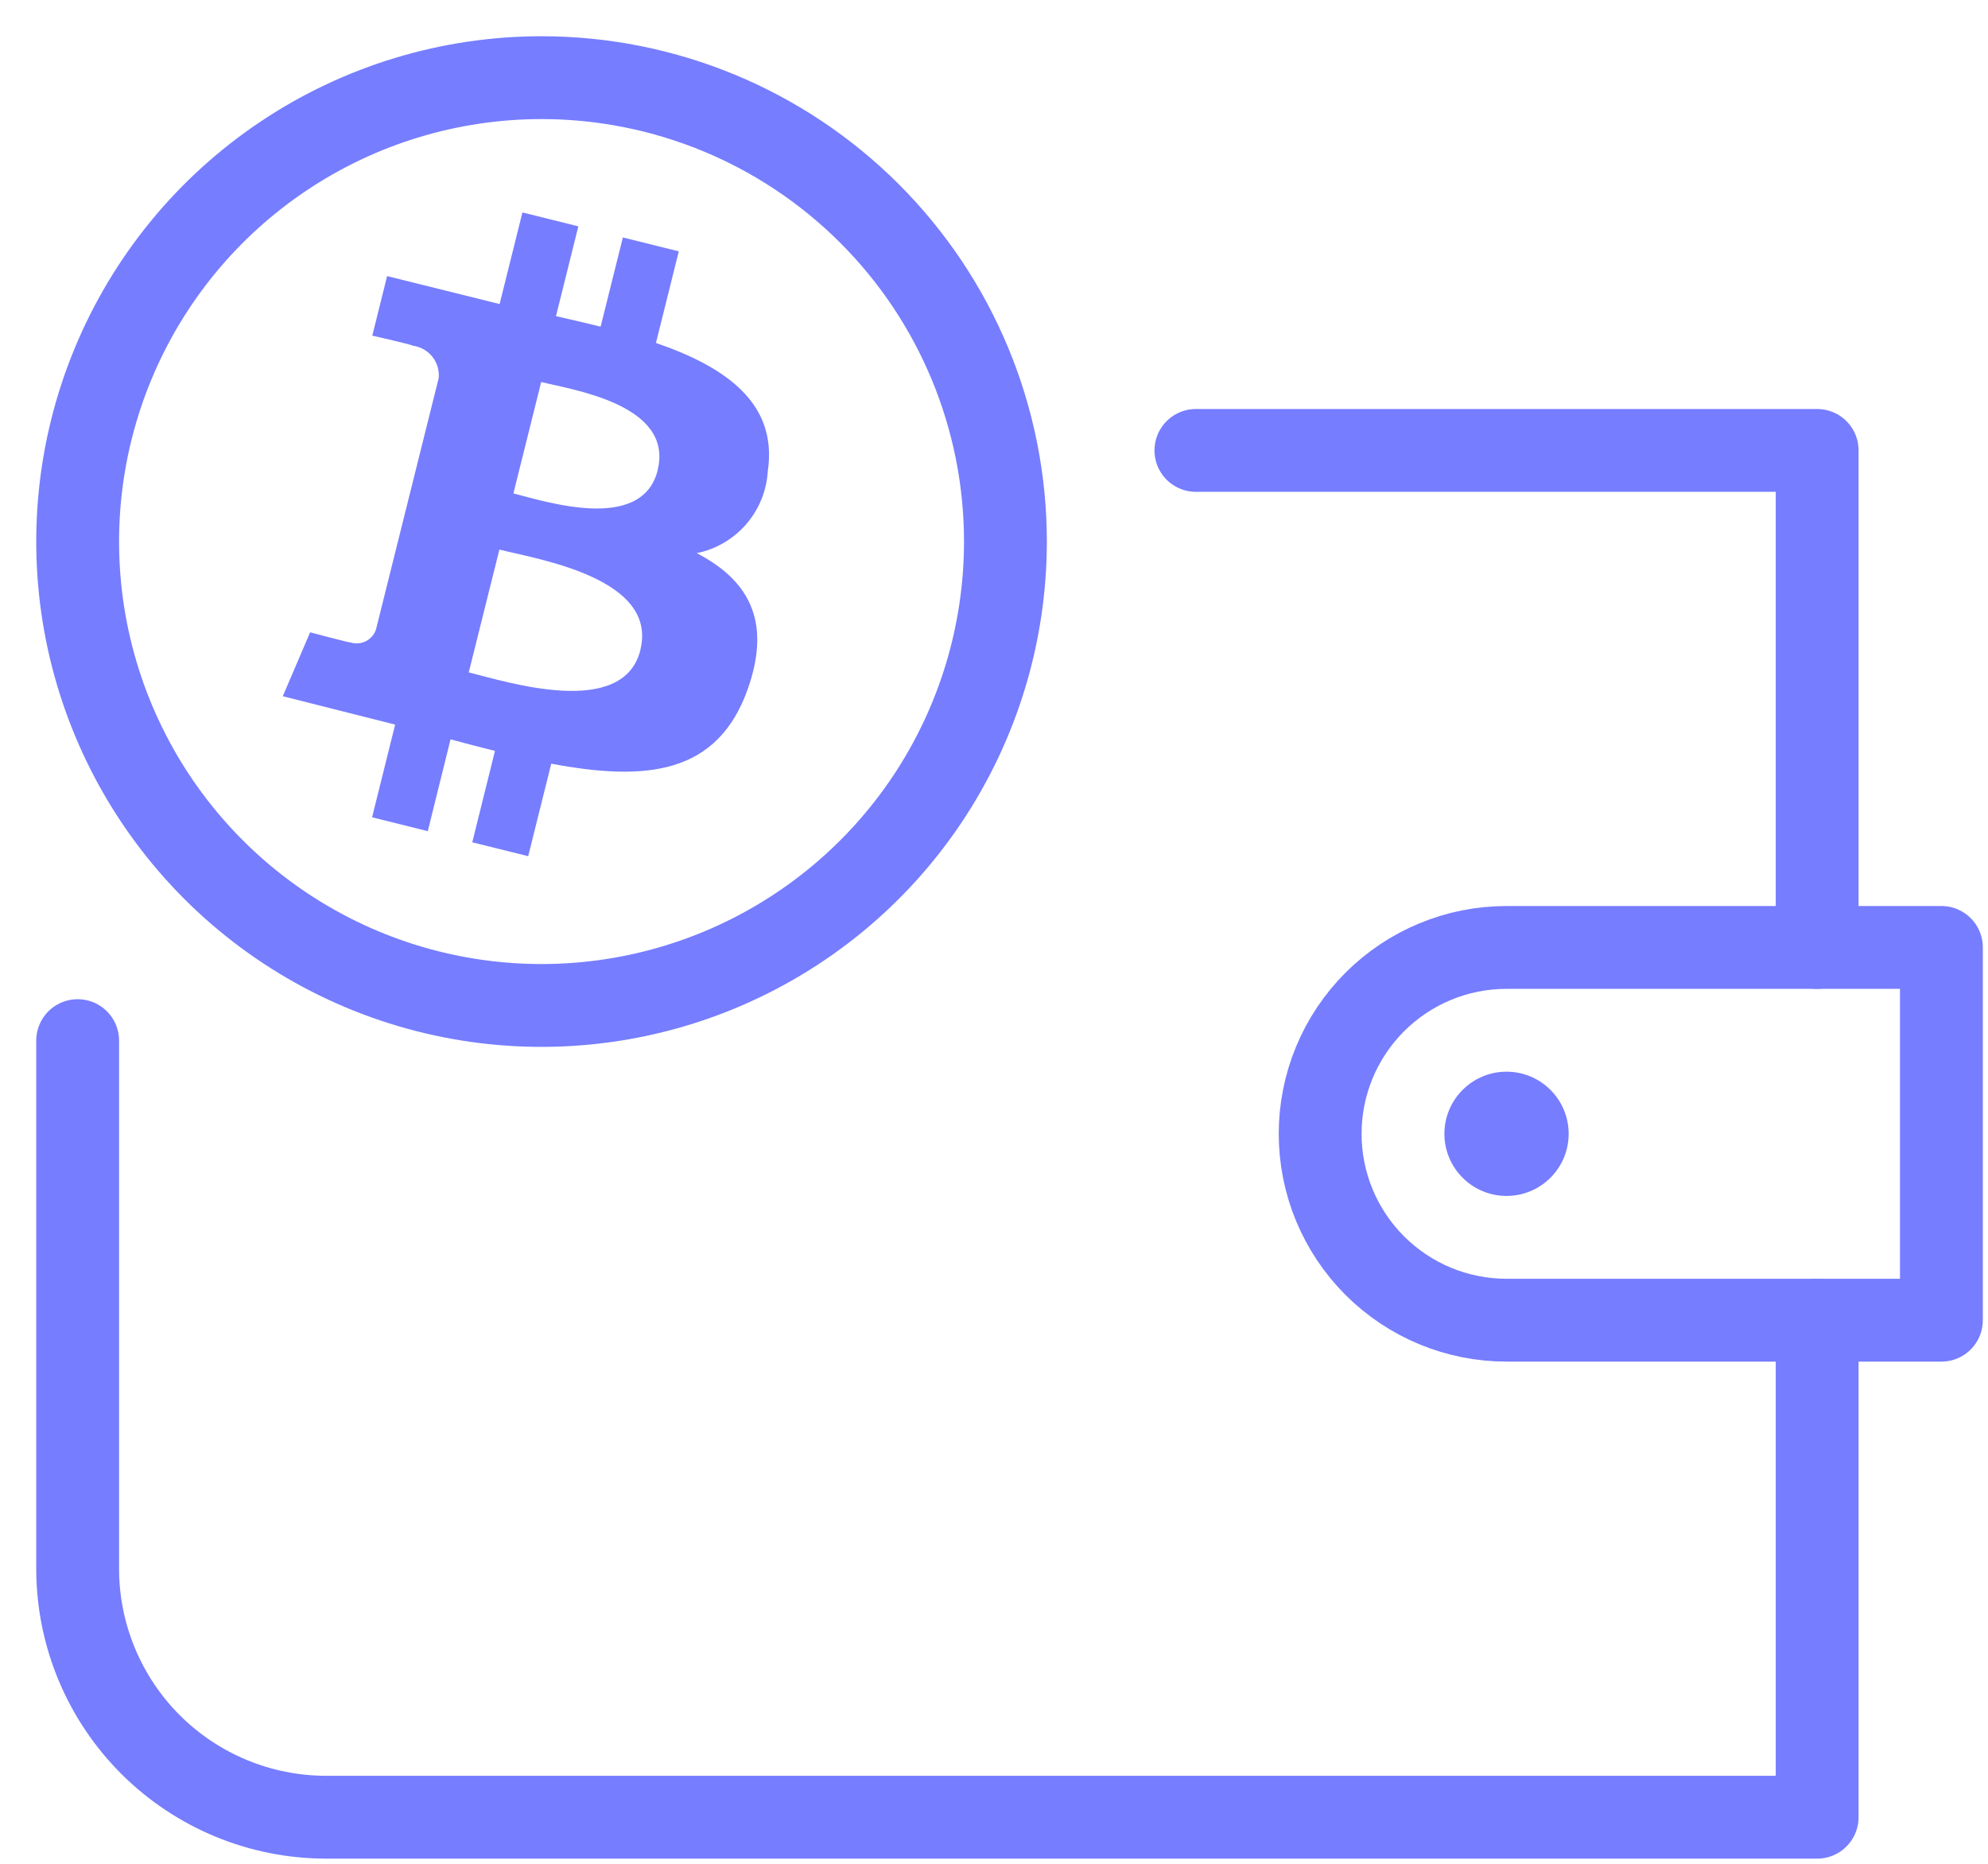 <svg width="48" height="45" viewBox="0 0 48 45" fill="none" xmlns="http://www.w3.org/2000/svg">
    <path
        d="M24.276 13.075C24.276 15.29 23.619 17.456 22.389 19.298C21.158 21.14 19.409 22.575 17.362 23.423C15.316 24.271 13.064 24.493 10.891 24.061C8.718 23.629 6.722 22.562 5.156 20.996C3.589 19.429 2.523 17.434 2.09 15.261C1.658 13.088 1.88 10.836 2.728 8.789C3.575 6.743 5.011 4.993 6.853 3.763C8.695 2.532 10.86 1.875 13.075 1.875C16.046 1.875 18.895 3.055 20.995 5.156C23.096 7.256 24.276 10.104 24.276 13.075Z"
        stroke="#767DFF"
        stroke-width="2"
        stroke-linecap="round"
        stroke-linejoin="round"
    />
    <path
        d="M18.538 11.378C18.782 9.744 17.539 8.866 15.838 8.28L16.389 6.069L15.039 5.733L14.502 7.887C14.148 7.799 13.785 7.716 13.424 7.633L13.964 5.465L12.614 5.129L12.063 7.341L9.347 6.666L8.989 8.104C8.989 8.104 9.988 8.329 9.964 8.347C10.15 8.37 10.32 8.464 10.438 8.611C10.555 8.757 10.61 8.943 10.592 9.13L9.08 15.191C9.061 15.252 9.03 15.31 8.988 15.359C8.946 15.409 8.896 15.449 8.838 15.479C8.781 15.509 8.718 15.527 8.654 15.532C8.589 15.538 8.525 15.531 8.463 15.511C8.477 15.531 7.488 15.267 7.488 15.267L6.828 16.81L9.541 17.495L8.984 19.733L10.329 20.068L10.878 17.851C11.246 17.951 11.603 18.044 11.951 18.13L11.403 20.337L12.753 20.672L13.31 18.438C15.607 18.873 17.333 18.698 18.06 16.621C18.646 14.949 18.031 13.984 16.823 13.355C17.287 13.261 17.706 13.015 18.016 12.658C18.326 12.3 18.51 11.85 18.538 11.378ZM15.463 15.693C15.047 17.364 12.231 16.461 11.318 16.234L12.058 13.269C12.968 13.501 15.896 13.951 15.461 15.693H15.463ZM15.88 11.353C15.5 12.875 13.157 12.103 12.396 11.913L13.067 9.223C13.825 9.413 16.273 9.767 15.878 11.353H15.88Z"
        fill="#767DFF"
    />
    <path
        d="M36.375 28.875C37.203 28.875 37.875 28.203 37.875 27.375C37.875 26.547 37.203 25.875 36.375 25.875C35.547 25.875 34.875 26.547 34.875 27.375C34.875 28.203 35.547 28.875 36.375 28.875Z"
        fill="#767DFF"
    />
    <path
        d="M1.875 25.125V37.875C1.875 39.466 2.507 40.992 3.632 42.118C4.758 43.243 6.284 43.875 7.875 43.875H43.875V31.875"
        stroke="#767DFF"
        stroke-width="2"
        stroke-linecap="round"
        stroke-linejoin="round"
    />
    <path
        d="M43.875 22.875V10.875H28.875"
        stroke="#767DFF"
        stroke-width="2"
        stroke-linecap="round"
        stroke-linejoin="round"
    />
    <path
        d="M46.875 31.875H36.375C35.181 31.875 34.037 31.401 33.193 30.557C32.349 29.713 31.875 28.569 31.875 27.375C31.875 26.181 32.349 25.037 33.193 24.193C34.037 23.349 35.181 22.875 36.375 22.875H46.875V31.875Z"
        stroke="#767DFF"
        stroke-width="2"
        stroke-linecap="round"
        stroke-linejoin="round"
    />
</svg>
